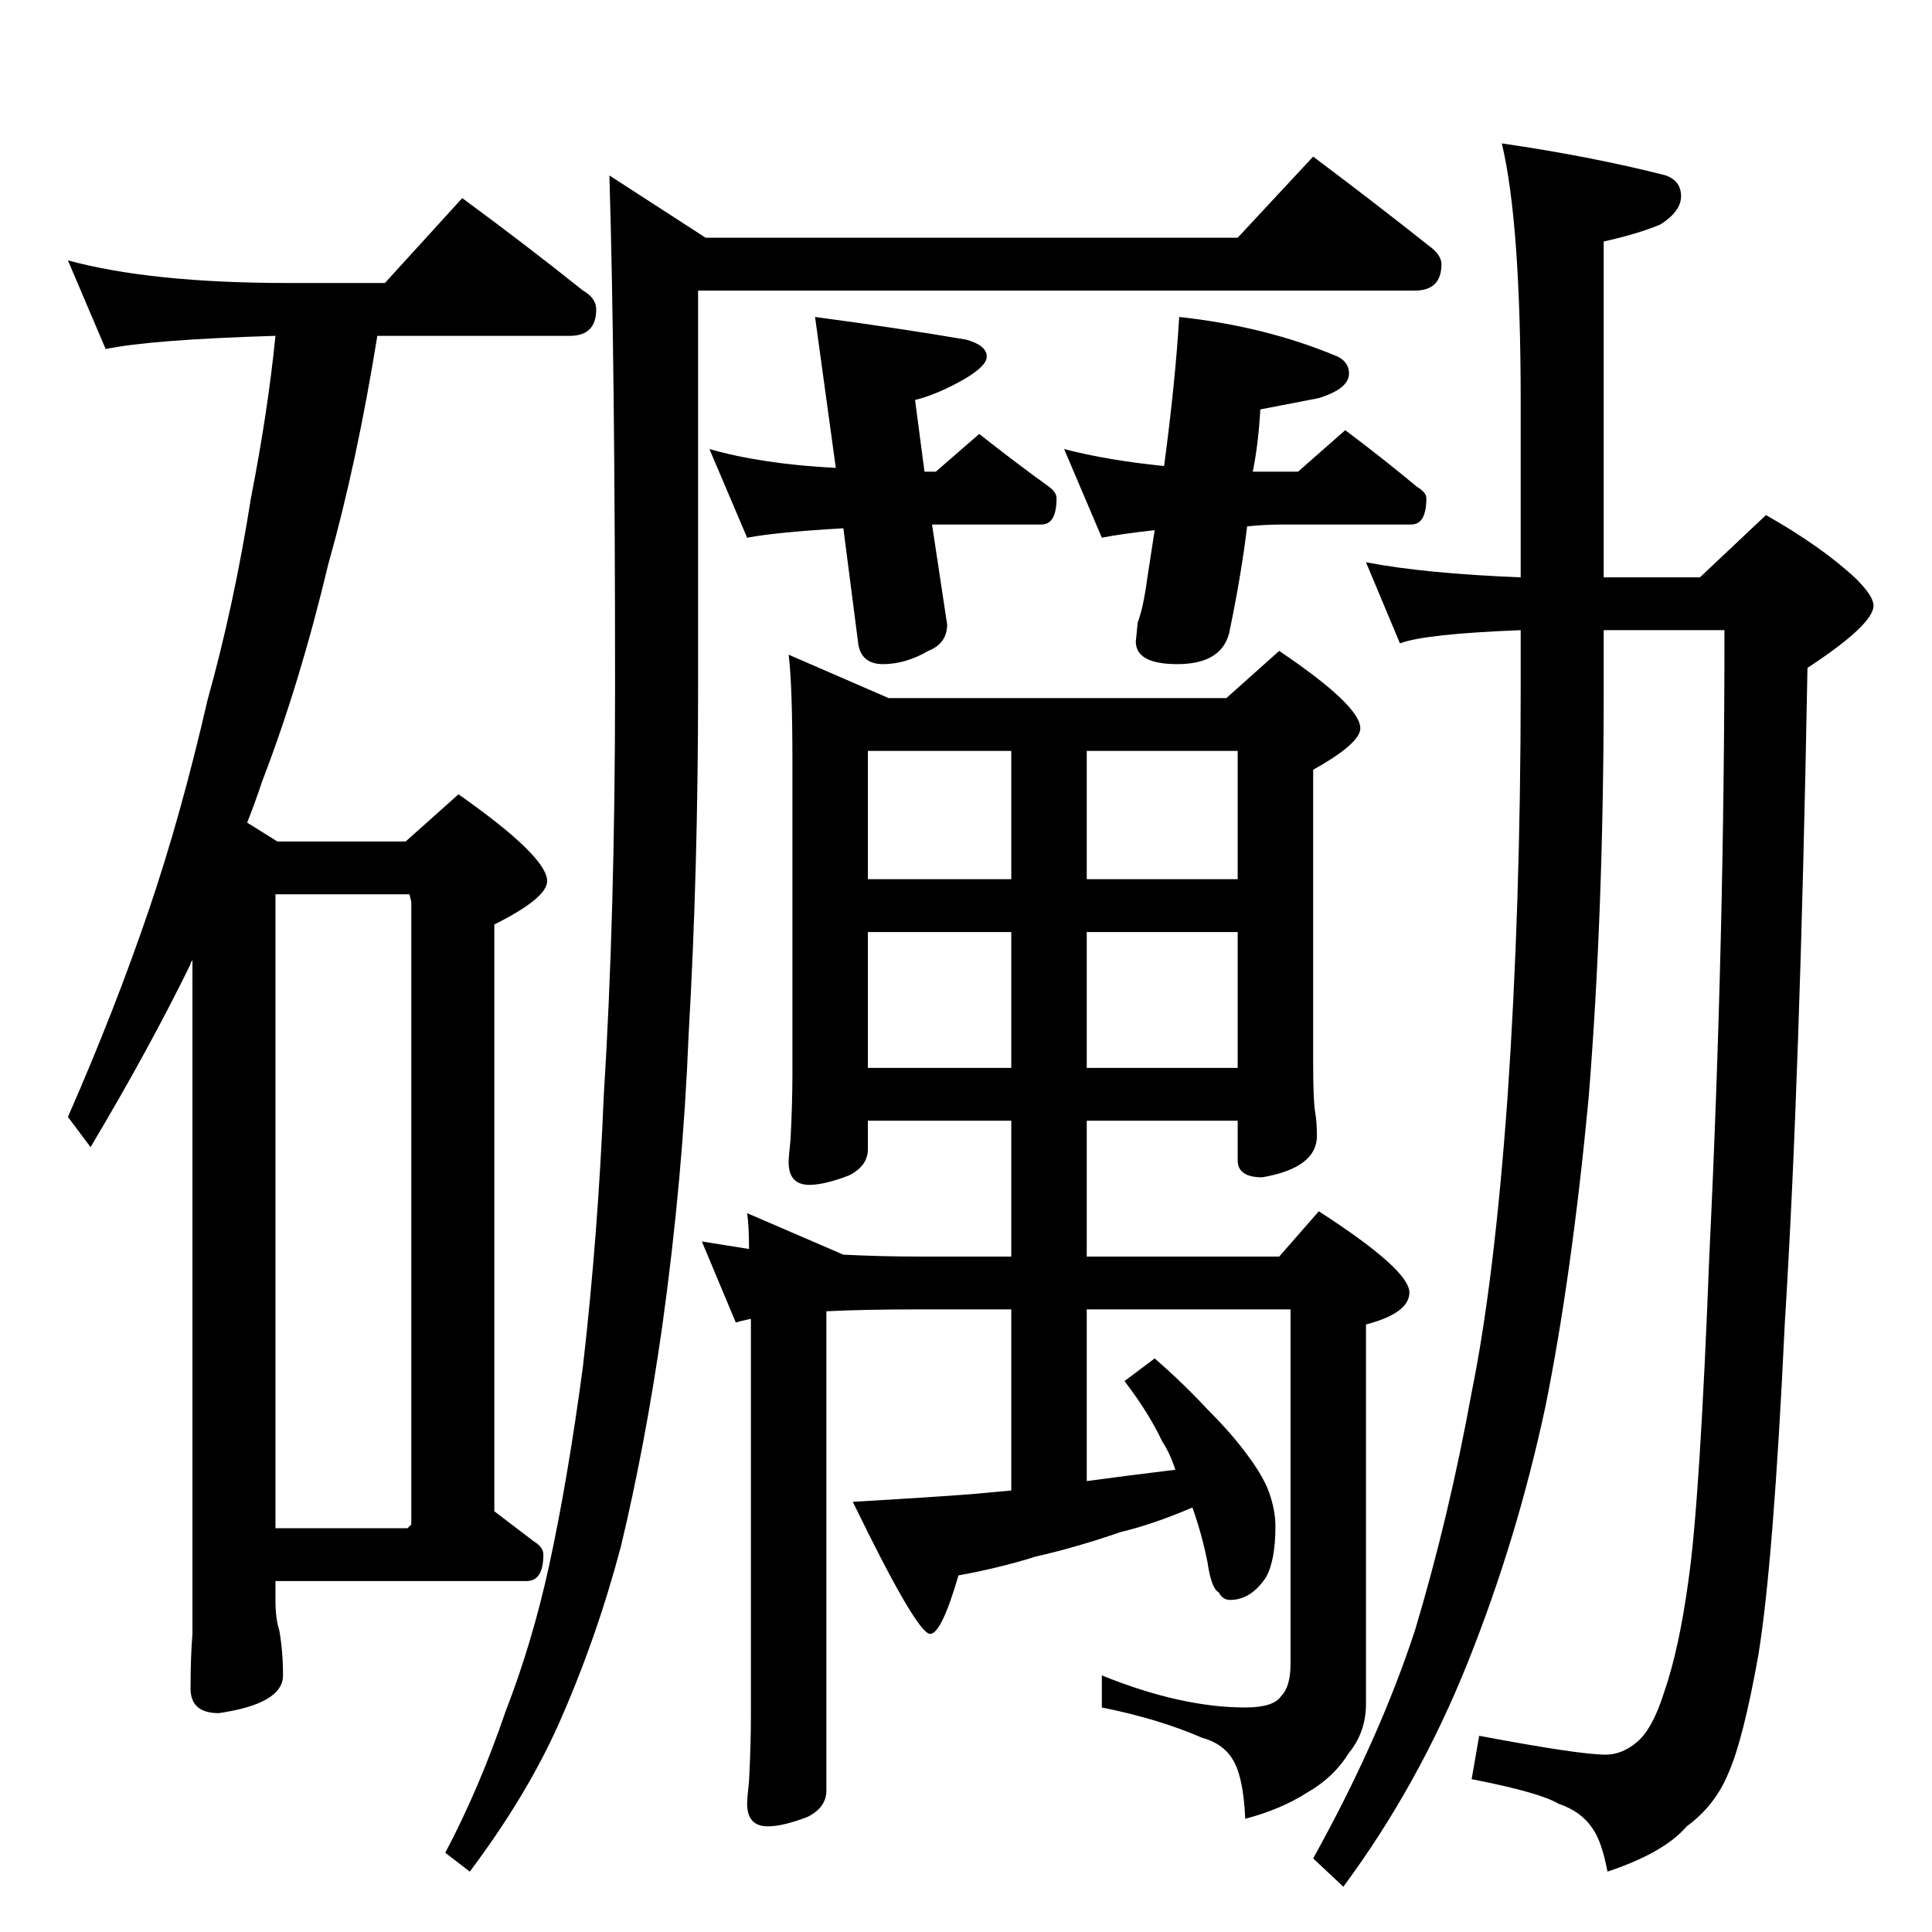<?xml version="1.0" standalone="no"?>
<!DOCTYPE svg PUBLIC "-//W3C//DTD SVG 1.1//EN" "http://www.w3.org/Graphics/SVG/1.1/DTD/svg11.dtd" >
<svg xmlns="http://www.w3.org/2000/svg" xmlns:xlink="http://www.w3.org/1999/xlink" version="1.1" viewBox="0 -204 1024 1024">
  <g transform="matrix(1 0 0 -1 0 820)">
   <path fill="currentColor"
d="M36 886q44 -12 117 -12h51l41 45q34 -25 64 -49q7 -4 7 -10q0 -14 -14 -14h-102q-11 -68 -26 -121q-15 -63 -35 -115q-4 -12 -8 -22l16 -10h68l28 25q47 -33 47 -46q0 -9 -28 -23v-311l21 -16q5 -3 5 -7q0 -14 -9 -14h-133v-10q0 -10 2 -16q2 -11 2 -24q0 -15 -34 -20
q-15 0 -15 13q0 17 1 29v357q-1 -1 -1 -2q-22 -45 -53 -97l-12 16q25 57 43 110q17 50 31 111q14 50 23 107q9 46 13 86q-66 -2 -90 -7zM146 214h70l2 2v330l-1 4h-71v-336zM696 941q32 -24 61 -47q7 -5 7 -10q0 -14 -14 -14h-380v-210q0 -98 -5 -184q-3 -76 -14 -155
q-9 -63 -22 -117q-13 -49 -33 -94q-17 -38 -47 -78l-13 10q18 34 32 75q14 36 23 77q10 46 18 106q8 70 11 143q6 96 6 217q0 170 -3 271l51 -33h282zM564 786q23 -6 53 -9q6 45 8 79q46 -5 84 -21q6 -3 6 -9q0 -8 -16 -13l-31 -6q-1 -18 -4 -33h24l25 22q20 -15 38 -30
q5 -3 5 -6q0 -14 -8 -14h-67q-11 0 -20 -1q-3 -25 -9 -54q-3 -19 -28 -19q-22 0 -22 12l1 10q3 8 5 23l4 26q-18 -2 -28 -4zM376 786q28 -8 67 -10l-11 80q45 -6 80 -12q11 -3 11 -9q0 -5 -12 -12q-14 -8 -26 -11l5 -38h6l23 20q19 -15 37 -28q4 -3 4 -6q0 -14 -8 -14h-58
l8 -53q0 -10 -10 -14q-12 -7 -24 -7q-11 0 -13 10l-8 62q-35 -2 -51 -5zM418 677l53 -23h179l28 25q43 -29 43 -41q0 -8 -25 -22v-155q0 -20 1 -26t1 -13q0 -17 -29 -22q-13 0 -13 9v21h-80v-72h102l21 24q48 -31 48 -43q0 -11 -23 -17v-201q0 -15 -9 -26q-8 -13 -22 -21
q-14 -9 -33 -14q-1 23 -7 32q-5 8 -16 11q-23 10 -53 16v17q42 -17 76 -17q15 0 19 6q5 5 5 17v188h-108v-91q22 3 47 6q-3 9 -7 15q-7 15 -20 32l16 12q15 -13 28 -27q13 -13 21 -24q9 -12 12 -21t3 -17q0 -18 -5 -27q-8 -12 -19 -12q-4 0 -6 4q-4 2 -6 16q-3 15 -8 29
q-21 -9 -38 -13q-23 -8 -45 -13q-19 -6 -41 -10q-9 -31 -15 -31q-7 0 -41 70q35 2 62 4l22 2v96h-49q-29 0 -49 -1v-254q0 -9 -10 -14q-13 -5 -21 -5q-11 0 -11 12q0 3 1 12q1 19 1 35v210q-5 -1 -8 -2l-18 43l25 -4q0 12 -1 19l51 -22q20 -1 40 -1h49v72h-76v-15
q0 -9 -10 -14q-13 -5 -21 -5q-11 0 -11 12q0 3 1 12q1 19 1 35v165q0 41 -2 57zM460 458h76v72h-76v-72zM576 530v-72h80v72h-80zM460 558h76v68h-76v-68zM576 626v-68h80v68h-80zM724 726q31 -6 82 -8v93q0 95 -10 137q48 -7 87 -17q8 -3 8 -11t-11 -15q-12 -5 -30 -9v-178
h51l35 33q30 -17 48 -34q9 -9 9 -14q0 -10 -35 -33q-4 -220 -12 -347q-6 -127 -14 -176q-8 -45 -16 -63q-7 -17 -22 -28q-12 -14 -42 -24q-3 16 -8 23q-6 9 -18 13q-10 6 -46 13l4 23q53 -10 67 -10q9 0 17 7t14 26q8 23 13 60q6 42 11 172q8 166 8 331h-64v-30
q0 -119 -8 -218q-9 -95 -23 -164q-15 -70 -41 -135t-66 -119l-16 15q35 63 54 121q18 60 30 126q12 59 19 156q7 102 7 218v30q-51 -2 -64 -7z" />
  </g>

</svg>
